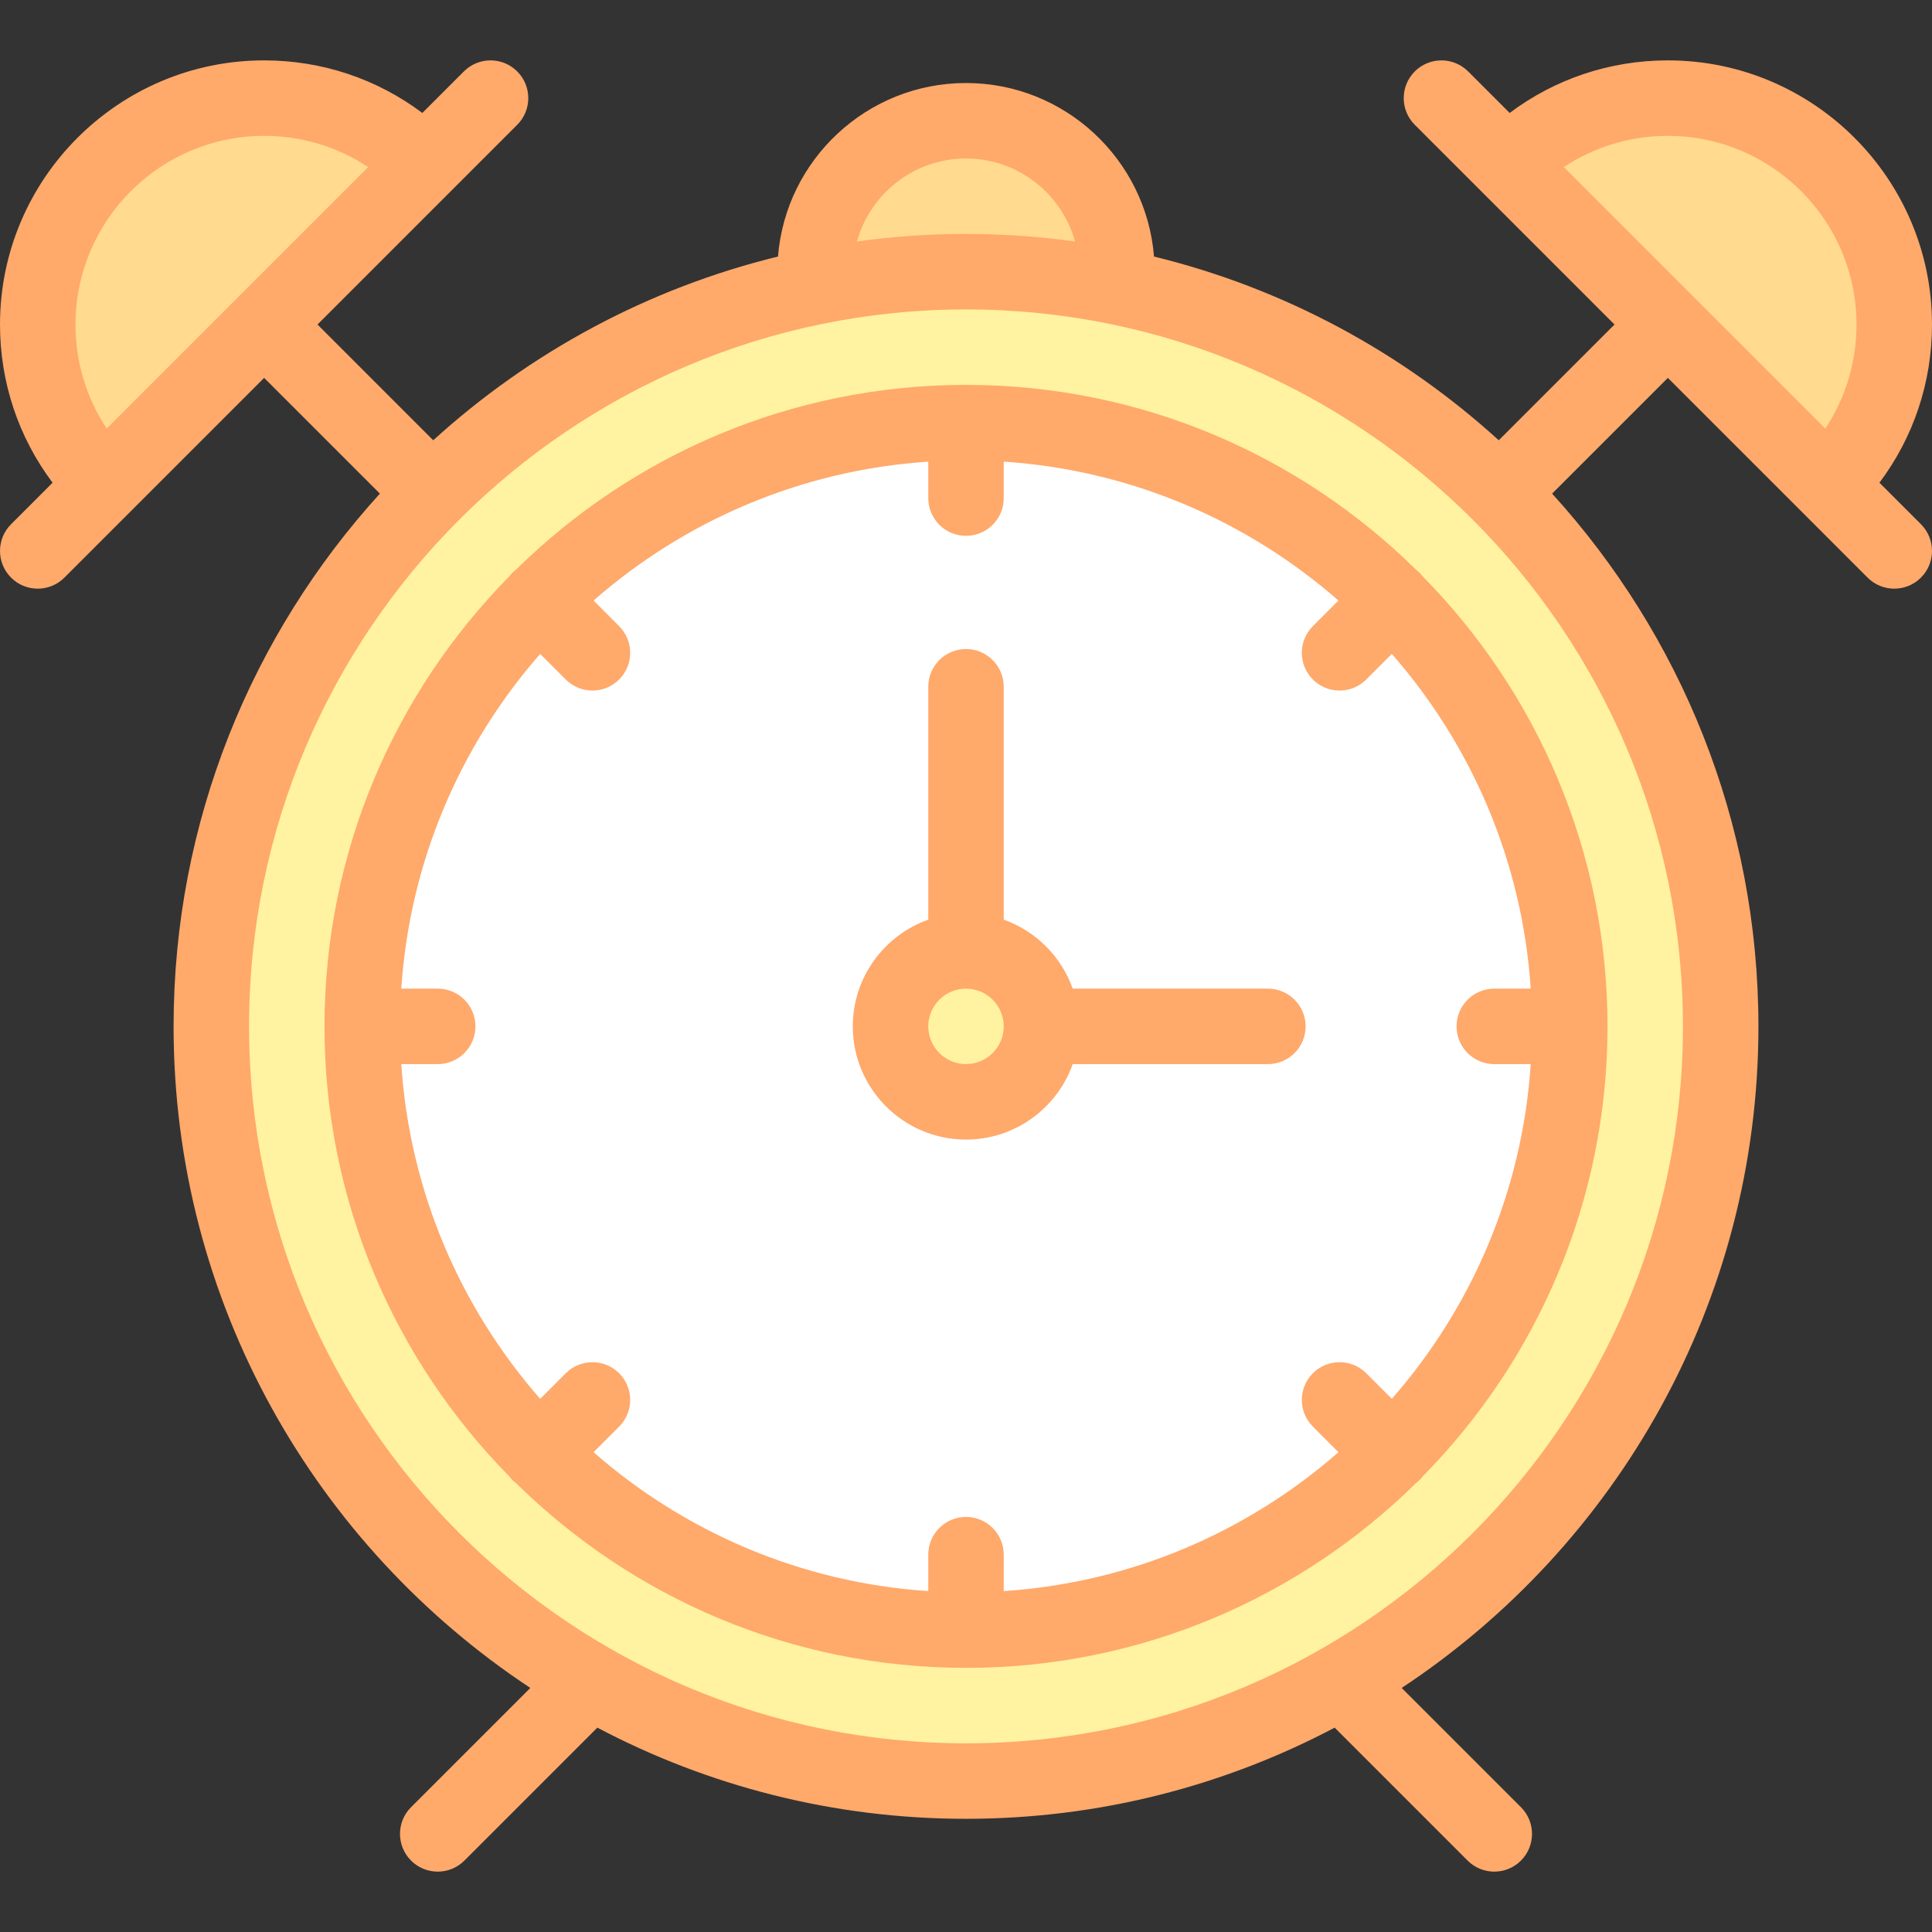 <svg id="Layer_1" enable-background="new 0 0 512 512" height="512" viewBox="0 0 512 512" width="512" xmlns="http://www.w3.org/2000/svg"><rect x="0" y="0" width="512" height="512" fill="#333333" stroke="none"/><g><path d="m216 72c0-22.091 17.909-40 40-40s40 17.909 40 40" fill="#ffda8f"/><circle cx="256" cy="272" fill="#fff2a0" r="200"/><circle cx="256" cy="272" fill="#fff" r="160"/><circle cx="256" cy="272" fill="#fff2a0" r="20"/><path d="m484.43 128.43c10.85-10.86 17.57-25.86 17.57-42.43 0-33.14-26.86-60-60-60-16.57 0-31.57 6.72-42.43 17.57" fill="#ffda8f"/><path d="m112.43 43.57c-10.86-10.85-25.86-17.57-42.43-17.57-33.14 0-60 26.86-60 60 0 16.57 6.72 31.57 17.57 42.43" fill="#ffda8f"/><g fill="#ffa96b"><path d="m509.072 138.929-11.005-11.005c9.038-12.041 13.933-26.606 13.933-41.924 0-38.598-31.402-70-70-70-15.317 0-29.882 4.896-41.923 13.934l-11.005-11.005c-3.906-3.904-10.236-3.904-14.143 0-3.905 3.905-3.905 10.237 0 14.143l52.929 52.928-30.674 30.674c-25.524-23.222-56.78-40.239-91.359-48.686-2.052-25.699-23.606-45.988-49.825-45.988s-47.773 20.289-49.825 45.988c-34.579 8.447-65.835 25.464-91.359 48.686l-30.673-30.674 52.929-52.929c3.905-3.905 3.905-10.237 0-14.143-3.906-3.904-10.236-3.904-14.143 0l-11.005 11.005c-12.041-9.037-26.606-13.933-41.924-13.933-38.597 0-70 31.403-70 70 0 15.317 4.896 29.882 13.934 41.923l-11.005 11.006c-3.905 3.905-3.905 10.237 0 14.143 1.953 1.952 4.512 2.928 7.071 2.928s5.118-.977 7.071-2.929l52.929-52.928 30.674 30.674c-33.952 37.318-54.674 86.876-54.674 141.183 0 73.172 37.627 137.711 94.539 175.318l-31.61 31.61c-3.905 3.905-3.905 10.237 0 14.143 1.953 1.952 4.512 2.929 7.071 2.929s5.118-.977 7.071-2.929l35.23-35.23c29.203 15.415 62.446 24.159 97.699 24.159s68.497-8.745 97.698-24.159l35.23 35.23c1.953 1.952 4.512 2.929 7.071 2.929s5.118-.977 7.071-2.929c3.905-3.905 3.905-10.237 0-14.143l-31.61-31.61c56.913-37.606 94.54-102.146 94.54-175.318 0-54.307-20.722-103.865-54.674-141.184l30.674-30.673 52.929 52.929c1.953 1.952 4.512 2.929 7.071 2.929s5.118-.977 7.071-2.929c3.906-3.906 3.906-10.238.001-14.143zm-489.072-52.929c0-27.57 22.43-50 50-50 9.955 0 19.466 2.895 27.579 8.279l-69.3 69.3c-5.384-8.113-8.279-17.624-8.279-27.579zm236-44c13.771 0 25.397 9.33 28.908 21.999-9.453-1.307-19.101-1.999-28.908-1.999s-19.455.691-28.908 1.999c3.511-12.669 15.137-21.999 28.908-21.999zm0 420c-104.767 0-190-85.233-190-190s85.234-190 190-190 190 85.233 190 190-85.233 190-190 190zm186-426c27.57 0 50 22.43 50 50 0 9.955-2.894 19.466-8.279 27.579l-69.3-69.3c8.114-5.384 17.625-8.279 27.579-8.279z"/><path d="m376.208 151.792c-.313-.313-.647-.592-.989-.855-30.707-30.243-72.818-48.937-119.219-48.937s-88.512 18.694-119.219 48.937c-.342.263-.676.542-.989.855-.314.314-.593.648-.856.991-30.242 30.706-48.936 72.817-48.936 119.217s18.693 88.511 48.936 119.217c.263.343.542.677.856.991.313.313.647.592.99.855 30.706 30.243 72.817 48.937 119.218 48.937s88.512-18.694 119.218-48.937c.342-.263.676-.542.99-.855.314-.314.593-.648.856-.991 30.243-30.706 48.936-72.816 48.936-119.217s-18.693-88.511-48.936-119.217c-.262-.343-.542-.677-.856-.991zm19.792 130.208h9.659c-2.239 33.846-15.75 64.658-36.81 88.706l-6.782-6.782c-3.906-3.904-10.236-3.904-14.143 0-3.905 3.905-3.905 10.237 0 14.143l6.782 6.782c-24.048 21.061-54.86 34.571-88.706 36.81v-9.659c0-5.522-4.478-10-10-10s-10 4.478-10 10v9.659c-33.846-2.239-64.657-15.75-88.706-36.81l6.782-6.782c3.905-3.905 3.905-10.237 0-14.143-3.906-3.904-10.236-3.904-14.143 0l-6.782 6.782c-21.061-24.048-34.571-54.86-36.81-88.706h9.659c5.522 0 10-4.478 10-10s-4.478-10-10-10h-9.659c2.239-33.846 15.75-64.658 36.81-88.706l6.782 6.782c1.953 1.952 4.512 2.929 7.071 2.929s5.118-.977 7.071-2.929c3.905-3.905 3.905-10.237 0-14.143l-6.782-6.782c24.048-21.061 54.86-34.571 88.706-36.81v9.659c0 5.522 4.478 10 10 10s10-4.478 10-10v-9.659c33.846 2.239 64.657 15.75 88.706 36.81l-6.782 6.782c-3.905 3.905-3.905 10.237 0 14.143 1.953 1.952 4.512 2.929 7.071 2.929s5.118-.977 7.071-2.929l6.782-6.782c21.061 24.048 34.571 54.86 36.81 88.706h-9.657c-5.522 0-10 4.478-10 10s4.478 10 10 10z"/><path d="m336 262h-51.72c-3.018-8.509-9.771-15.262-18.28-18.28v-61.72c0-5.522-4.478-10-10-10s-10 4.478-10 10v61.72c-11.639 4.128-20 15.244-20 28.28 0 16.542 13.458 30 30 30 13.036 0 24.152-8.361 28.28-20h51.72c5.522 0 10-4.478 10-10s-4.477-10-10-10zm-80 20c-5.514 0-10-4.486-10-10s4.486-10 10-10 10 4.486 10 10-4.486 10-10 10z"/></g></g></svg>